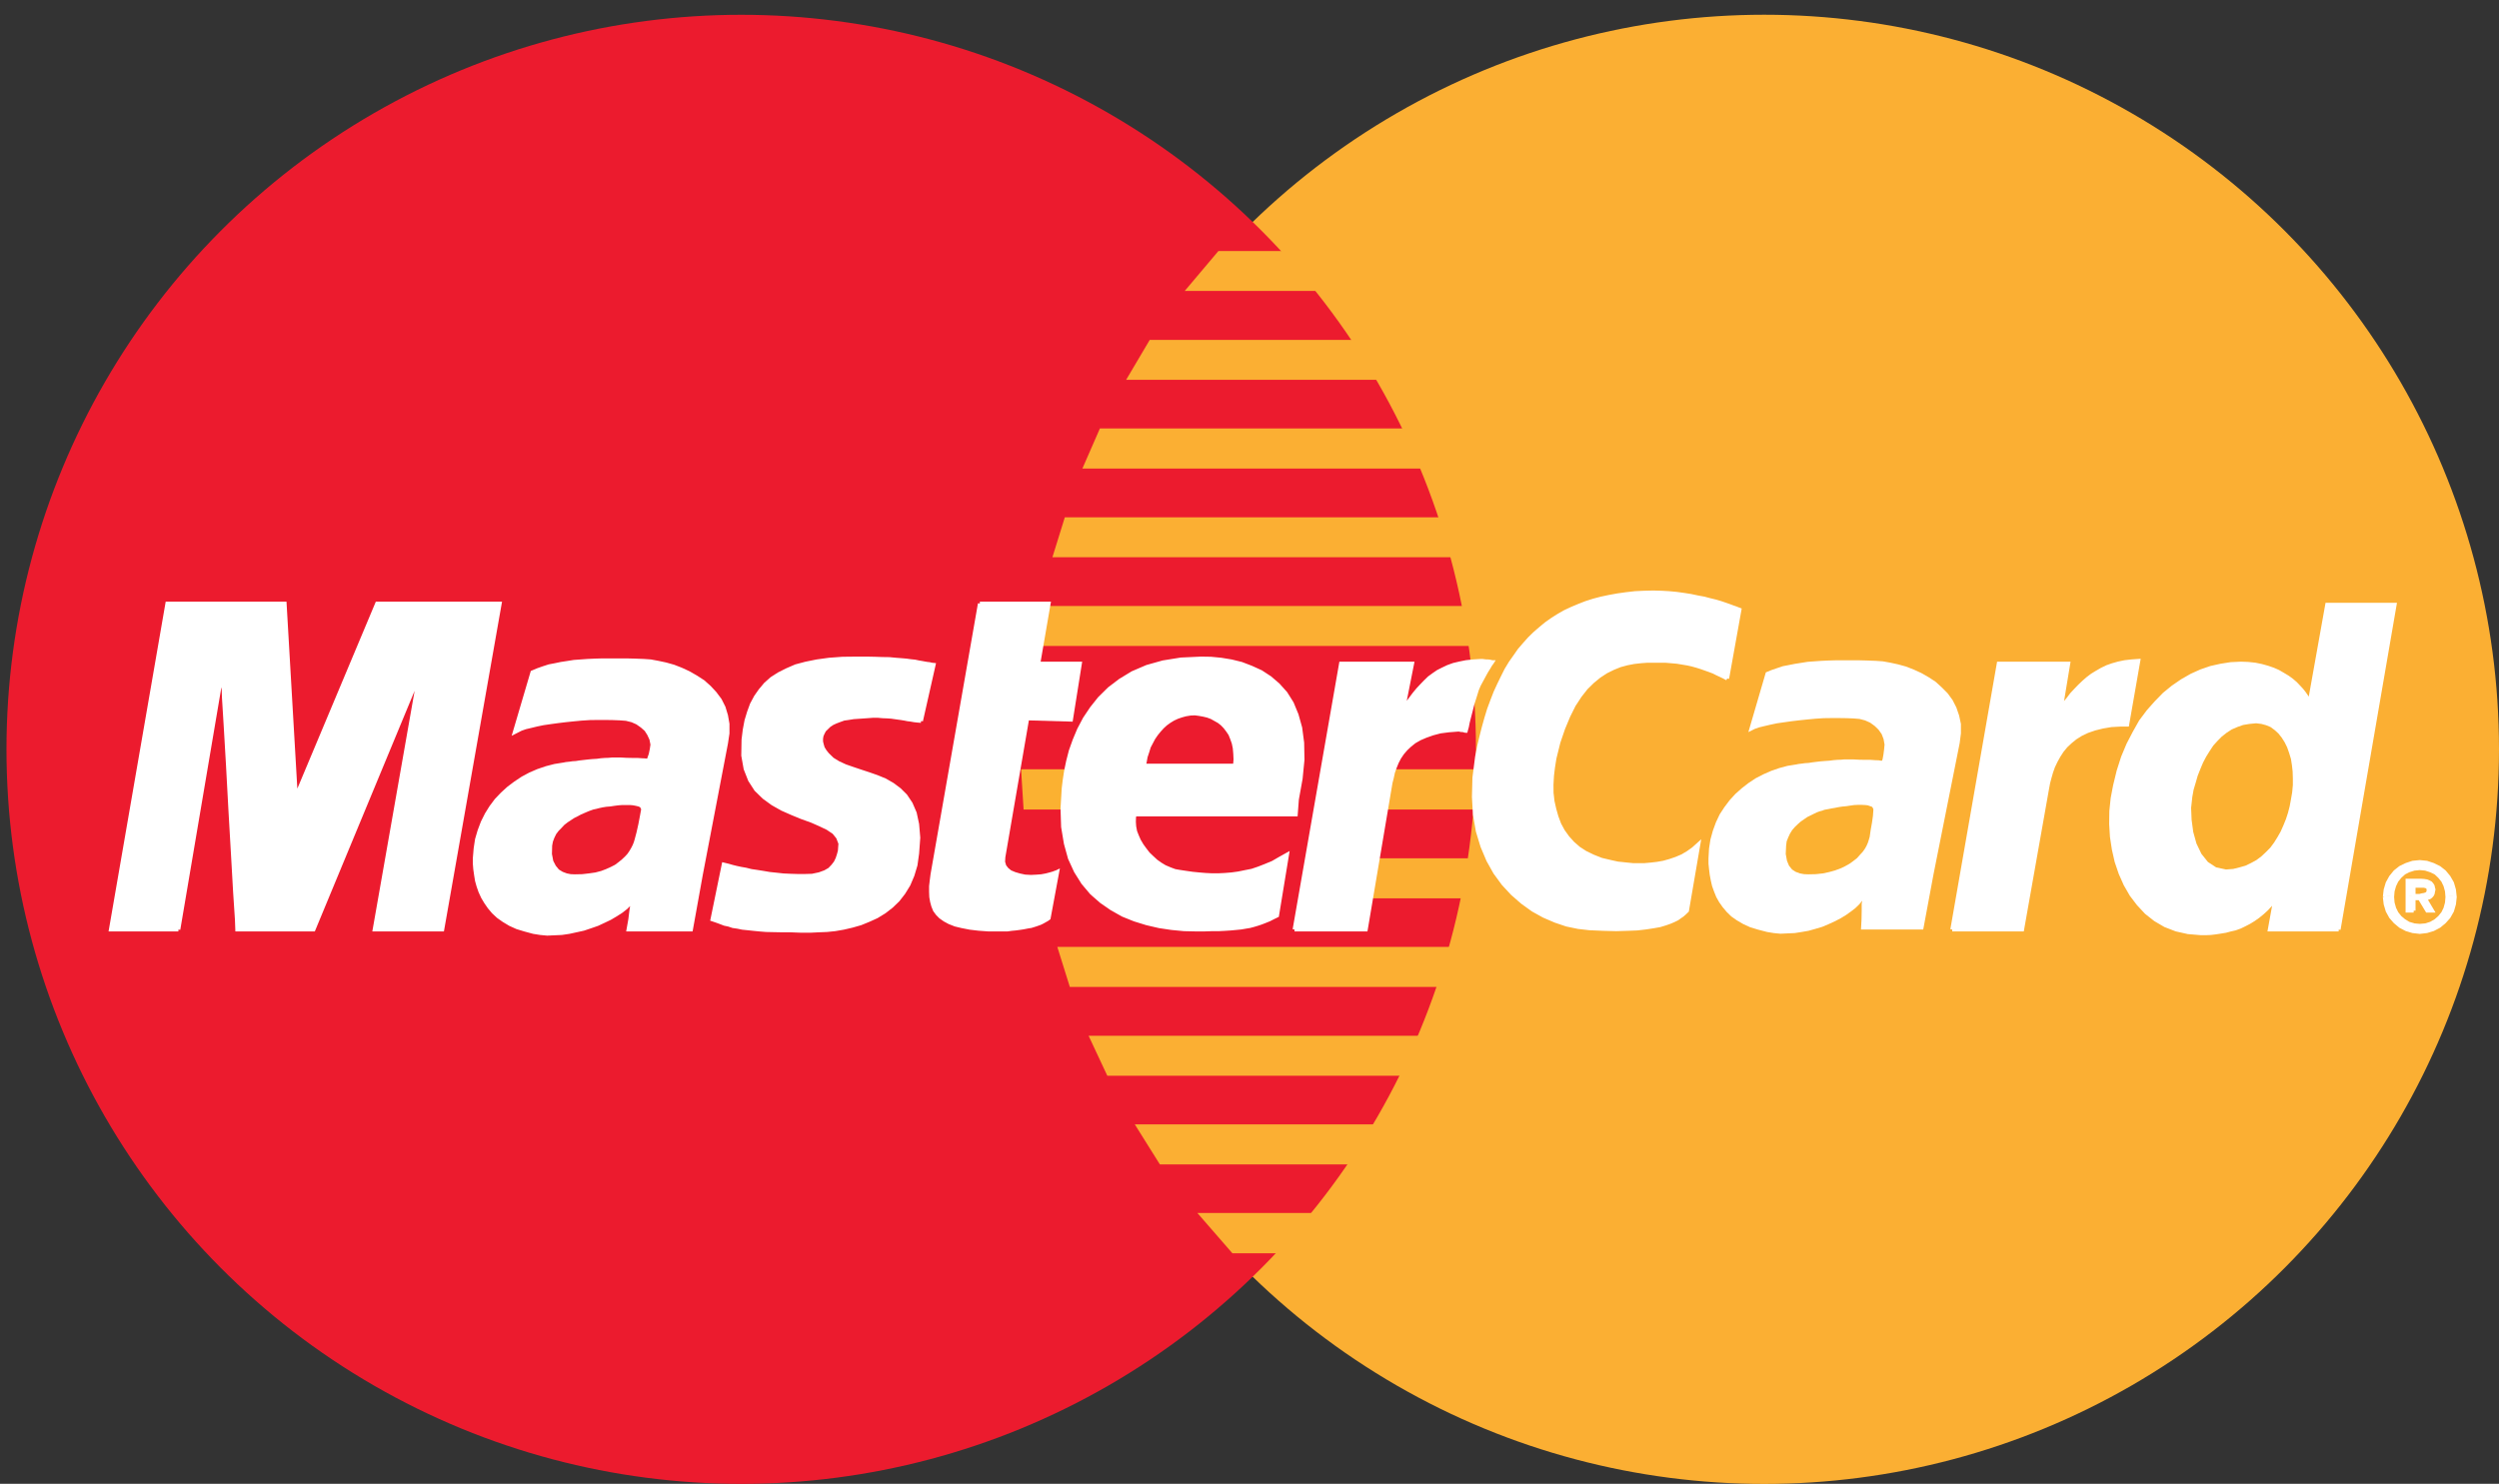 <?xml version="1.0" encoding="utf-8"?>
<!-- Generator: Adobe Illustrator 16.2.0, SVG Export Plug-In . SVG Version: 6.00 Build 0)  -->
<!DOCTYPE svg PUBLIC "-//W3C//DTD SVG 1.1//EN" "http://www.w3.org/Graphics/SVG/1.1/DTD/svg11.dtd">
<svg version="1.1" id="Layer_1" xmlns="http://www.w3.org/2000/svg" xmlns:xlink="http://www.w3.org/1999/xlink" x="0px" y="0px"
	 width="45.933px" height="27.281px" viewBox="0 0 45.933 27.281" enable-background="new 0 0 45.933 27.281" xml:space="preserve">
<rect x="0" y="0" width="45.933" height="27.281" fill="#333333" stroke="none"/>
<g>
	<circle fill="#FBAF33" cx="32.427" cy="13.777" r="13.506"/>
	<circle fill="#EC1B2E" cx="13.624" cy="13.777" r="13.505"/>
	<g>
		<polygon fill="#FBAF33" points="21.776,5.349 28.968,5.349 28.968,4.615 22.395,4.615 		"/>
		<polygon fill="#FBAF33" points="20.699,6.983 28.968,6.983 28.968,6.249 21.133,6.249 		"/>
		<polygon fill="#FBAF33" points="19.895,8.614 28.968,8.614 28.968,7.877 20.217,7.877 		"/>
		<polygon fill="#FBAF33" points="19.344,10.245 28.968,10.245 28.968,9.511 19.572,9.511 		"/>
		<polygon fill="#FBAF33" points="19.664,18.145 28.99,18.145 28.99,17.409 19.434,17.409 		"/>
		<polygon fill="#FBAF33" points="20.353,19.778 28.99,19.778 28.99,19.043 20.009,19.043 		"/>
		<polygon fill="#FBAF33" points="21.319,21.408 28.99,21.408 28.99,20.672 20.858,20.672 		"/>
		<polygon fill="#FBAF33" points="22.652,23.042 28.99,23.042 28.99,22.302 22.009,22.302 		"/>
		<polygon fill="#FBAF33" points="19.02,11.876 28.968,11.876 28.968,11.141 19.161,11.141 		"/>
		<polygon fill="#FBAF33" points="25.081,16.516 28.876,16.516 28.876,15.78 25.219,15.78 		"/>
		<polygon fill="#FBAF33" points="25.383,14.883 28.876,14.883 28.876,14.144 25.518,14.144 		"/>
		<polygon fill="#FBB131" points="18.768,14.144 19.753,14.144 19.753,14.883 18.814,14.883 		"/>
		<polygon fill="#FFFFFF" points="16.929,13.255 16.865,13.25 16.802,13.243 16.74,13.232 16.682,13.225 16.628,13.214 
			16.567,13.204 16.508,13.196 16.445,13.187 16.381,13.178 16.308,13.173 16.227,13.17 16.137,13.162 16.044,13.162 15.936,13.17 
			15.82,13.178 15.688,13.187 15.596,13.202 15.51,13.214 15.43,13.243 15.364,13.268 15.299,13.298 15.24,13.337 15.194,13.382 
			15.151,13.424 15.124,13.475 15.102,13.525 15.093,13.579 15.093,13.636 15.107,13.694 15.124,13.752 15.161,13.812 15.207,13.87 
			15.299,13.96 15.408,14.027 15.536,14.086 15.674,14.134 15.82,14.183 15.969,14.232 16.12,14.285 16.268,14.346 16.405,14.425 
			16.531,14.519 16.645,14.633 16.74,14.775 16.815,14.949 16.859,15.154 16.88,15.402 16.859,15.689 16.829,15.904 16.773,16.091 
			16.7,16.263 16.608,16.413 16.505,16.546 16.386,16.661 16.257,16.761 16.114,16.849 15.969,16.915 15.82,16.976 15.663,17.021 
			15.504,17.058 15.348,17.085 15.2,17.1 15.05,17.106 14.906,17.113 14.709,17.113 14.528,17.106 14.368,17.106 14.219,17.103 
			14.081,17.1 13.957,17.09 13.846,17.079 13.743,17.068 13.646,17.058 13.56,17.04 13.471,17.027 13.397,17.002 13.317,16.985 
			13.245,16.957 13.171,16.93 13.094,16.904 13.301,15.894 13.342,15.904 13.391,15.916 13.456,15.935 13.532,15.954 13.615,15.972 
			13.707,15.988 13.807,16.013 13.916,16.029 14.03,16.047 14.146,16.067 14.272,16.08 14.399,16.094 14.533,16.1 14.663,16.104 
			14.798,16.104 14.928,16.1 15.061,16.072 15.167,16.033 15.249,15.986 15.311,15.921 15.359,15.859 15.394,15.786 15.418,15.712 
			15.436,15.644 15.446,15.508 15.403,15.396 15.329,15.304 15.213,15.226 15.073,15.159 14.916,15.09 14.737,15.026 14.562,14.954 
			14.376,14.872 14.204,14.775 14.043,14.658 13.897,14.516 13.785,14.342 13.703,14.134 13.66,13.891 13.665,13.599 13.687,13.42 
			13.719,13.25 13.766,13.095 13.819,12.95 13.893,12.812 13.976,12.694 14.073,12.578 14.186,12.478 14.317,12.394 14.464,12.32 
			14.628,12.249 14.812,12.2 15.016,12.159 15.24,12.128 15.487,12.11 15.758,12.107 15.925,12.107 16.078,12.11 16.22,12.115 
			16.348,12.117 16.464,12.128 16.567,12.136 16.659,12.144 16.74,12.155 16.818,12.163 16.883,12.177 16.944,12.187 16.997,12.197 
			17.043,12.205 17.083,12.209 17.124,12.219 17.162,12.223 		"/>
		<g>
			<g>
				<polyline fill="none" stroke="#FFFFFF" stroke-width="0.07" points="16.929,13.255 16.929,13.255 16.865,13.25 16.802,13.243 
					16.74,13.232 16.682,13.225 16.628,13.214 16.567,13.204 16.508,13.196 16.445,13.187 16.381,13.178 16.308,13.173 
					16.227,13.17 16.137,13.162 16.044,13.162 15.936,13.17 15.82,13.178 15.688,13.187 15.688,13.187 15.596,13.202 15.51,13.214 
					15.43,13.243 15.364,13.268 15.299,13.298 15.24,13.337 15.194,13.382 15.151,13.424 15.124,13.475 15.102,13.525 
					15.093,13.579 15.093,13.636 15.107,13.694 15.124,13.752 15.161,13.812 15.207,13.87 15.207,13.87 15.299,13.96 15.408,14.027 
					15.536,14.086 15.674,14.134 15.82,14.183 15.969,14.232 16.12,14.285 16.268,14.346 16.405,14.425 16.531,14.519 
					16.645,14.633 16.74,14.775 16.815,14.949 16.859,15.154 16.88,15.402 16.859,15.689 16.859,15.689 16.829,15.904 
					16.773,16.091 16.7,16.263 16.608,16.413 16.505,16.546 16.386,16.661 16.257,16.761 16.114,16.849 15.969,16.915 15.82,16.976 
					15.663,17.021 15.504,17.058 15.348,17.085 15.2,17.1 15.05,17.106 14.906,17.113 14.906,17.113 14.709,17.113 14.528,17.106 
					14.368,17.106 14.219,17.103 14.081,17.1 13.957,17.09 13.846,17.079 13.743,17.068 13.646,17.058 13.56,17.04 13.471,17.027 
					13.397,17.002 13.317,16.985 13.245,16.957 13.171,16.93 13.094,16.904 13.301,15.894 13.301,15.894 13.342,15.904 
					13.391,15.916 13.456,15.935 13.532,15.954 13.615,15.972 13.707,15.988 13.807,16.013 13.916,16.029 14.03,16.047 
					14.146,16.067 14.272,16.08 14.399,16.094 14.533,16.1 14.663,16.104 14.798,16.104 14.928,16.1 14.928,16.1 15.061,16.072 
					15.167,16.033 15.249,15.986 15.311,15.921 15.359,15.859 15.394,15.786 15.418,15.712 15.436,15.644 15.436,15.644 
					15.446,15.508 15.403,15.396 15.329,15.304 15.213,15.226 15.073,15.159 14.916,15.09 14.737,15.026 14.562,14.954 
					14.376,14.872 14.204,14.775 14.043,14.658 13.897,14.516 13.785,14.342 13.703,14.134 13.66,13.891 13.665,13.599 
					13.665,13.599 13.687,13.42 13.719,13.25 13.766,13.095 13.819,12.95 13.893,12.812 13.976,12.694 14.073,12.578 14.186,12.478 
					14.317,12.394 14.464,12.32 14.628,12.249 14.812,12.2 15.016,12.159 15.24,12.128 15.487,12.11 15.758,12.107 15.758,12.107 
					15.925,12.107 16.078,12.11 16.22,12.115 16.348,12.117 16.464,12.128 16.567,12.136 16.659,12.144 16.74,12.155 16.818,12.163 
					16.883,12.177 16.944,12.187 16.997,12.197 17.043,12.205 17.083,12.209 17.124,12.219 17.162,12.223 16.929,13.255 				"/>
			</g>
		</g>
		<polygon fill="#FFFFFF" points="18.01,11.097 19.276,11.097 19.086,12.2 19.85,12.2 19.686,13.232 18.882,13.209 18.444,15.757 
			18.439,15.848 18.462,15.926 18.509,15.986 18.568,16.033 18.649,16.067 18.741,16.094 18.841,16.115 18.949,16.121 
			19.051,16.116 19.142,16.109 19.224,16.094 19.298,16.075 19.357,16.058 19.397,16.043 19.426,16.033 19.434,16.029 19.276,16.88 
			19.243,16.904 19.212,16.921 19.179,16.94 19.147,16.957 19.115,16.972 19.079,16.985 19.036,17 18.998,17.012 18.949,17.027 
			18.906,17.033 18.85,17.044 18.796,17.054 18.735,17.063 18.668,17.072 18.594,17.079 18.516,17.09 18.168,17.09 17.989,17.077 
			17.829,17.058 17.681,17.029 17.56,17 17.451,16.957 17.366,16.911 17.289,16.857 17.231,16.798 17.184,16.734 17.152,16.655 
			17.131,16.577 17.116,16.493 17.112,16.396 17.112,16.295 17.124,16.191 17.139,16.075 		"/>
		<g>
			<g>
				<polyline fill="none" stroke="#FFFFFF" stroke-width="0.07" points="18.01,11.097 19.276,11.097 19.086,12.2 19.85,12.2 
					19.686,13.232 18.882,13.209 18.444,15.757 18.444,15.757 18.439,15.848 18.462,15.926 18.509,15.986 18.568,16.033 
					18.649,16.067 18.741,16.094 18.841,16.115 18.949,16.121 18.949,16.121 19.051,16.116 19.142,16.109 19.224,16.094 
					19.298,16.075 19.357,16.058 19.397,16.043 19.426,16.033 19.434,16.029 19.276,16.88 19.276,16.88 19.243,16.904 
					19.212,16.921 19.179,16.94 19.147,16.957 19.115,16.972 19.079,16.985 19.036,17 18.998,17.012 18.949,17.027 18.906,17.033 
					18.85,17.044 18.796,17.054 18.735,17.063 18.668,17.072 18.594,17.079 18.516,17.09 18.168,17.09 18.168,17.09 17.989,17.077 
					17.829,17.058 17.681,17.029 17.56,17 17.451,16.957 17.366,16.911 17.289,16.857 17.231,16.798 17.184,16.734 17.152,16.655 
					17.131,16.577 17.116,16.493 17.112,16.396 17.112,16.295 17.124,16.191 17.139,16.075 18.01,11.097 				"/>
			</g>
		</g>
		<polygon fill="#FFFFFF" points="20.858,14.954 20.845,15.031 20.843,15.113 20.849,15.198 20.866,15.288 20.899,15.372 
			20.935,15.454 20.987,15.542 21.042,15.618 21.104,15.698 21.174,15.765 21.249,15.834 21.331,15.892 21.409,15.939 
			21.503,15.979 21.594,16.013 21.685,16.029 21.805,16.047 21.916,16.063 22.036,16.075 22.156,16.085 22.275,16.091 
			22.395,16.091 22.516,16.085 22.639,16.075 22.762,16.058 22.885,16.033 23.012,16.008 23.136,15.966 23.264,15.916 
			23.396,15.861 23.522,15.788 23.658,15.712 23.474,16.833 23.4,16.869 23.328,16.906 23.256,16.935 23.187,16.962 23.119,16.985 
			23.046,17.007 22.971,17.027 22.892,17.04 22.812,17.054 22.719,17.063 22.625,17.072 22.518,17.079 22.402,17.085 22.279,17.085 
			22.135,17.09 21.988,17.09 21.762,17.085 21.533,17.063 21.307,17.029 21.078,16.976 20.852,16.906 20.641,16.821 20.434,16.705 
			20.246,16.575 20.066,16.418 19.908,16.231 19.775,16.019 19.665,15.78 19.59,15.508 19.539,15.203 19.528,14.866 19.55,14.493 
			19.568,14.346 19.594,14.176 19.631,13.998 19.68,13.807 19.75,13.611 19.832,13.415 19.938,13.214 20.066,13.023 20.211,12.841 
			20.389,12.665 20.59,12.512 20.817,12.374 21.082,12.26 21.378,12.177 21.708,12.124 22.078,12.107 22.257,12.11 22.444,12.128 
			22.632,12.159 22.819,12.205 22.999,12.274 23.177,12.355 23.343,12.464 23.493,12.593 23.631,12.747 23.745,12.929 
			23.833,13.142 23.9,13.382 23.936,13.655 23.942,13.968 23.908,14.314 23.839,14.697 23.818,14.975 20.487,14.975 20.699,14.076 
			22.699,14.076 22.708,13.962 22.703,13.853 22.694,13.752 22.675,13.661 22.644,13.574 22.613,13.497 22.567,13.429 
			22.518,13.365 22.465,13.31 22.407,13.264 22.338,13.225 22.27,13.187 22.197,13.16 22.122,13.142 22.045,13.128 21.964,13.117 
			21.879,13.121 21.794,13.135 21.717,13.156 21.638,13.183 21.563,13.218 21.494,13.26 21.425,13.31 21.365,13.365 21.307,13.429 
			21.252,13.497 21.202,13.57 21.161,13.647 21.118,13.729 21.089,13.823 21.059,13.913 21.042,14.007 		"/>
		<g>
			<g>
				<polyline fill="none" stroke="#FFFFFF" stroke-width="0.07" points="20.858,14.954 20.858,14.954 20.845,15.031 
					20.843,15.113 20.849,15.198 20.866,15.288 20.899,15.372 20.935,15.454 20.987,15.542 21.042,15.618 21.104,15.698 
					21.174,15.765 21.249,15.834 21.331,15.892 21.409,15.939 21.503,15.979 21.594,16.013 21.685,16.029 21.685,16.029 
					21.805,16.047 21.916,16.063 22.036,16.075 22.156,16.085 22.275,16.091 22.395,16.091 22.516,16.085 22.639,16.075 
					22.762,16.058 22.885,16.033 23.012,16.008 23.136,15.966 23.264,15.916 23.396,15.861 23.522,15.788 23.658,15.712 
					23.474,16.833 23.474,16.833 23.4,16.869 23.328,16.906 23.256,16.935 23.187,16.962 23.119,16.985 23.046,17.007 
					22.971,17.027 22.892,17.04 22.812,17.054 22.719,17.063 22.625,17.072 22.518,17.079 22.402,17.085 22.279,17.085 
					22.135,17.09 21.988,17.09 21.988,17.09 21.762,17.085 21.533,17.063 21.307,17.029 21.078,16.976 20.852,16.906 20.641,16.821 
					20.434,16.705 20.246,16.575 20.066,16.418 19.908,16.231 19.775,16.019 19.665,15.78 19.59,15.508 19.539,15.203 
					19.528,14.866 19.55,14.493 19.55,14.493 19.568,14.346 19.594,14.176 19.631,13.998 19.68,13.807 19.75,13.611 19.832,13.415 
					19.938,13.214 20.066,13.023 20.211,12.841 20.389,12.665 20.59,12.512 20.817,12.374 21.082,12.26 21.378,12.177 
					21.708,12.124 22.078,12.107 22.078,12.107 22.257,12.11 22.444,12.128 22.632,12.159 22.819,12.205 22.999,12.274 
					23.177,12.355 23.343,12.464 23.493,12.593 23.631,12.747 23.745,12.929 23.833,13.142 23.9,13.382 23.936,13.655 
					23.942,13.968 23.908,14.314 23.839,14.697 23.818,14.975 20.487,14.975 20.699,14.076 22.699,14.076 22.699,14.076 
					22.708,13.962 22.703,13.853 22.694,13.752 22.675,13.661 22.644,13.574 22.613,13.497 22.567,13.429 22.518,13.365 
					22.465,13.31 22.407,13.264 22.338,13.225 22.27,13.187 22.197,13.16 22.122,13.142 22.045,13.128 21.964,13.117 21.964,13.117 
					21.879,13.121 21.794,13.135 21.717,13.156 21.638,13.183 21.563,13.218 21.494,13.26 21.425,13.31 21.365,13.365 
					21.307,13.429 21.252,13.497 21.202,13.57 21.161,13.647 21.118,13.729 21.089,13.823 21.059,13.913 21.042,14.007 
					20.858,14.954 				"/>
			</g>
		</g>
		<polygon fill="#FFFFFF" points="31.747,12.475 31.685,12.442 31.629,12.415 31.562,12.384 31.494,12.35 31.426,12.324 
			31.347,12.296 31.271,12.269 31.188,12.243 31.102,12.219 31.016,12.2 30.92,12.184 30.823,12.168 30.719,12.159 30.613,12.15 
			30.506,12.15 30.39,12.15 30.277,12.15 30.157,12.159 30.032,12.173 29.908,12.197 29.778,12.232 29.65,12.284 29.52,12.348 
			29.394,12.431 29.272,12.531 29.152,12.649 29.039,12.793 28.928,12.963 28.829,13.162 28.733,13.392 28.646,13.647 
			28.573,13.942 28.547,14.105 28.528,14.263 28.519,14.425 28.52,14.577 28.538,14.734 28.571,14.88 28.61,15.017 28.661,15.154 
			28.727,15.277 28.812,15.396 28.906,15.501 29.017,15.598 29.139,15.677 29.281,15.746 29.435,15.807 29.609,15.848 
			29.668,15.861 29.737,15.876 29.818,15.884 29.91,15.894 30.012,15.904 30.117,15.904 30.23,15.904 30.344,15.894 30.464,15.88 
			30.581,15.859 30.695,15.827 30.809,15.788 30.924,15.739 31.028,15.677 31.126,15.607 31.218,15.524 31.009,16.743 
			30.984,16.767 30.958,16.792 30.92,16.825 30.88,16.852 30.829,16.889 30.764,16.921 30.691,16.952 30.609,16.981 30.506,17.012 
			30.385,17.033 30.248,17.054 30.091,17.072 29.91,17.079 29.707,17.085 29.473,17.079 29.216,17.068 29.008,17.044 28.796,17 
			28.589,16.93 28.377,16.839 28.177,16.728 27.985,16.59 27.802,16.431 27.633,16.249 27.482,16.043 27.355,15.816 27.247,15.561 
			27.162,15.282 27.108,14.975 27.09,14.652 27.099,14.298 27.148,13.916 27.184,13.729 27.227,13.547 27.273,13.367 27.319,13.202 
			27.368,13.042 27.428,12.881 27.487,12.729 27.552,12.588 27.62,12.448 27.686,12.316 27.764,12.187 27.848,12.068 27.929,11.952 
			28.021,11.845 28.113,11.742 28.207,11.65 28.313,11.558 28.418,11.471 28.528,11.393 28.641,11.321 28.765,11.25 28.887,11.193 
			29.017,11.138 29.15,11.086 29.291,11.041 29.432,11.004 29.578,10.973 29.732,10.945 29.888,10.923 30.052,10.904 30.218,10.896 
			30.39,10.892 30.536,10.896 30.677,10.904 30.815,10.917 30.952,10.936 31.08,10.956 31.202,10.982 31.322,11.004 31.431,11.033 
			31.535,11.058 31.629,11.086 31.714,11.115 31.788,11.141 31.849,11.164 31.905,11.183 31.947,11.2 31.974,11.21 		"/>
		<g>
			<g>
				<polyline fill="none" stroke="#FFFFFF" stroke-width="0.07" points="31.747,12.475 31.747,12.475 31.685,12.442 
					31.629,12.415 31.562,12.384 31.494,12.35 31.426,12.324 31.347,12.296 31.271,12.269 31.188,12.243 31.102,12.219 31.016,12.2 
					30.92,12.184 30.823,12.168 30.719,12.159 30.613,12.15 30.506,12.15 30.39,12.15 30.39,12.15 30.277,12.15 30.157,12.159 
					30.032,12.173 29.908,12.197 29.778,12.232 29.65,12.284 29.52,12.348 29.394,12.431 29.272,12.531 29.152,12.649 
					29.039,12.793 28.928,12.963 28.829,13.162 28.733,13.392 28.646,13.647 28.573,13.942 28.573,13.942 28.547,14.105 
					28.528,14.263 28.519,14.425 28.52,14.577 28.538,14.734 28.571,14.88 28.61,15.017 28.661,15.154 28.727,15.277 28.812,15.396 
					28.906,15.501 29.017,15.598 29.139,15.677 29.281,15.746 29.435,15.807 29.609,15.848 29.609,15.848 29.668,15.861 
					29.737,15.876 29.818,15.884 29.91,15.894 30.012,15.904 30.117,15.904 30.23,15.904 30.344,15.894 30.464,15.88 30.581,15.859 
					30.695,15.827 30.809,15.788 30.924,15.739 31.028,15.677 31.126,15.607 31.218,15.524 31.009,16.743 31.009,16.743 
					30.984,16.767 30.958,16.792 30.92,16.825 30.88,16.852 30.829,16.889 30.764,16.921 30.691,16.952 30.609,16.981 
					30.506,17.012 30.385,17.033 30.248,17.054 30.091,17.072 29.91,17.079 29.707,17.085 29.473,17.079 29.216,17.068 
					29.216,17.068 29.008,17.044 28.796,17 28.589,16.93 28.377,16.839 28.177,16.728 27.985,16.59 27.802,16.431 27.633,16.249 
					27.482,16.043 27.355,15.816 27.247,15.561 27.162,15.282 27.108,14.975 27.09,14.652 27.099,14.298 27.148,13.916 
					27.148,13.916 27.184,13.729 27.227,13.547 27.273,13.367 27.319,13.202 27.368,13.042 27.428,12.881 27.487,12.729 
					27.552,12.588 27.62,12.448 27.686,12.316 27.764,12.187 27.848,12.068 27.929,11.952 28.021,11.845 28.113,11.742 
					28.207,11.65 28.313,11.558 28.418,11.471 28.528,11.393 28.641,11.321 28.765,11.25 28.887,11.193 29.017,11.138 29.15,11.086 
					29.291,11.041 29.432,11.004 29.578,10.973 29.732,10.945 29.888,10.923 30.052,10.904 30.218,10.896 30.39,10.892 
					30.39,10.892 30.536,10.896 30.677,10.904 30.815,10.917 30.952,10.936 31.08,10.956 31.202,10.982 31.322,11.004 
					31.431,11.033 31.535,11.058 31.629,11.086 31.714,11.115 31.788,11.141 31.849,11.164 31.905,11.183 31.947,11.2 31.974,11.21 
					31.747,12.475 				"/>
			</g>
		</g>
		<polygon fill="#FFFFFF" points="42.986,17.09 41.719,17.09 41.811,16.582 41.811,16.536 41.738,16.628 41.661,16.712 
			41.583,16.783 41.502,16.849 41.421,16.906 41.337,16.957 41.254,17 41.171,17.04 41.082,17.072 40.993,17.092 40.908,17.115 
			40.817,17.13 40.725,17.144 40.636,17.155 40.547,17.159 40.456,17.159 40.218,17.139 40,17.09 39.798,17.012 39.617,16.906 
			39.452,16.776 39.305,16.618 39.177,16.45 39.067,16.259 38.976,16.054 38.903,15.839 38.852,15.614 38.817,15.383 38.803,15.15 
			38.806,14.912 38.83,14.679 38.874,14.447 38.94,14.176 39.021,13.923 39.119,13.689 39.233,13.47 39.349,13.264 39.487,13.08 
			39.631,12.918 39.78,12.765 39.939,12.635 40.108,12.519 40.283,12.419 40.456,12.341 40.636,12.279 40.82,12.238 41.003,12.209 
			41.192,12.2 41.322,12.205 41.451,12.219 41.569,12.243 41.68,12.274 41.784,12.31 41.875,12.35 41.966,12.403 42.049,12.453 
			42.122,12.506 42.192,12.566 42.249,12.626 42.305,12.686 42.349,12.742 42.391,12.802 42.427,12.859 42.453,12.913 
			42.453,12.913 42.774,11.118 44.016,11.118 		"/>
		<g>
			<g>
				<polyline fill="none" stroke="#FFFFFF" stroke-width="0.07" points="42.986,17.09 41.719,17.09 41.811,16.582 41.811,16.536 
					41.811,16.536 41.738,16.628 41.661,16.712 41.583,16.783 41.502,16.849 41.421,16.906 41.337,16.957 41.254,17 41.171,17.04 
					41.082,17.072 40.993,17.092 40.908,17.115 40.817,17.13 40.725,17.144 40.636,17.155 40.547,17.159 40.456,17.159 
					40.456,17.159 40.218,17.139 40,17.09 39.798,17.012 39.617,16.906 39.452,16.776 39.305,16.618 39.177,16.45 39.067,16.259 
					38.976,16.054 38.903,15.839 38.852,15.614 38.817,15.383 38.803,15.15 38.806,14.912 38.83,14.679 38.874,14.447 
					38.874,14.447 38.94,14.176 39.021,13.923 39.119,13.689 39.233,13.47 39.349,13.264 39.487,13.08 39.631,12.918 39.78,12.765 
					39.939,12.635 40.108,12.519 40.283,12.419 40.456,12.341 40.636,12.279 40.82,12.238 41.003,12.209 41.192,12.2 41.192,12.2 
					41.322,12.205 41.451,12.219 41.569,12.243 41.68,12.274 41.784,12.31 41.875,12.35 41.966,12.403 42.049,12.453 42.122,12.506 
					42.192,12.566 42.249,12.626 42.305,12.686 42.349,12.742 42.391,12.802 42.427,12.859 42.453,12.913 42.453,12.913 
					42.774,11.118 44.016,11.118 42.986,17.09 				"/>
			</g>
		</g>
		<polygon fill="#FBB131" points="40.915,15.986 41.047,15.976 41.164,15.947 41.273,15.916 41.377,15.866 41.474,15.813 
			41.566,15.744 41.651,15.664 41.73,15.584 41.799,15.491 41.862,15.39 41.92,15.288 41.97,15.175 42.016,15.062 42.054,14.946 
			42.086,14.822 42.109,14.697 42.131,14.571 42.144,14.435 42.144,14.314 42.14,14.185 42.127,14.069 42.109,13.954 42.076,13.845 
			42.039,13.74 41.993,13.647 41.938,13.56 41.879,13.486 41.811,13.424 41.734,13.367 41.651,13.333 41.566,13.31 41.469,13.298 
			41.344,13.31 41.231,13.329 41.128,13.365 41.021,13.411 40.93,13.47 40.838,13.542 40.761,13.62 40.682,13.707 40.616,13.807 
			40.55,13.913 40.493,14.022 40.443,14.141 40.395,14.263 40.359,14.388 40.32,14.519 40.296,14.652 40.274,14.853 40.283,15.072 
			40.313,15.296 40.372,15.508 40.463,15.698 40.583,15.848 40.734,15.947 		"/>
		<polygon fill="#FFFFFF" points="12.884,16.075 12.701,17.09 11.551,17.09 11.584,16.904 11.605,16.734 11.625,16.606 
			11.642,16.536 11.579,16.611 11.506,16.685 11.419,16.753 11.321,16.816 11.213,16.88 11.098,16.935 10.98,16.99 10.856,17.033 
			10.725,17.077 10.593,17.106 10.46,17.135 10.323,17.155 10.19,17.161 10.059,17.167 9.931,17.155 9.806,17.135 9.647,17.092 
			9.503,17.048 9.375,16.99 9.26,16.921 9.158,16.849 9.07,16.767 8.995,16.678 8.932,16.587 8.876,16.493 8.829,16.391 
			8.794,16.291 8.766,16.191 8.749,16.085 8.734,15.979 8.726,15.88 8.726,15.78 8.741,15.6 8.766,15.434 8.813,15.274 
			8.872,15.118 8.945,14.972 9.028,14.839 9.123,14.712 9.232,14.598 9.347,14.493 9.473,14.398 9.607,14.309 9.745,14.235 
			9.889,14.173 10.041,14.121 10.196,14.081 10.356,14.055 10.364,14.055 10.386,14.049 10.419,14.044 10.47,14.039 10.523,14.031 
			10.587,14.027 10.656,14.016 10.735,14.007 10.813,13.998 10.888,13.991 10.971,13.986 11.045,13.976 11.119,13.97 11.186,13.968 
			11.251,13.962 11.3,13.962 11.406,13.962 11.515,13.968 11.615,13.97 11.714,13.97 11.799,13.976 11.862,13.979 11.907,13.986 
			11.921,13.986 11.929,13.954 11.959,13.87 11.978,13.777 11.991,13.689 11.971,13.588 11.929,13.497 11.877,13.415 11.802,13.349 
			11.714,13.287 11.619,13.245 11.51,13.218 11.391,13.209 11.262,13.204 11.129,13.202 10.985,13.202 10.842,13.204 10.688,13.214 
			10.541,13.228 10.396,13.243 10.256,13.26 10.117,13.279 9.986,13.298 9.865,13.323 9.759,13.349 9.657,13.373 9.575,13.402 
			9.51,13.435 9.461,13.46 9.785,12.362 9.884,12.32 9.986,12.284 10.094,12.249 10.204,12.228 10.314,12.205 10.432,12.187 
			10.551,12.168 10.677,12.159 10.801,12.15 10.936,12.144 11.073,12.14 11.213,12.14 11.36,12.14 11.51,12.14 11.671,12.144 
			11.83,12.15 11.959,12.159 12.094,12.184 12.235,12.214 12.381,12.255 12.522,12.31 12.66,12.374 12.797,12.453 12.925,12.536 
			13.041,12.64 13.14,12.747 13.232,12.87 13.301,13.007 13.346,13.156 13.373,13.31 13.373,13.483 13.346,13.663 		"/>
		<g>
			<g>
				<polyline fill="none" stroke="#FFFFFF" stroke-width="0.07" points="12.884,16.075 12.701,17.09 11.551,17.09 11.551,17.09 
					11.584,16.904 11.605,16.734 11.625,16.606 11.642,16.536 11.642,16.536 11.579,16.611 11.506,16.685 11.419,16.753 
					11.321,16.816 11.213,16.88 11.098,16.935 10.98,16.99 10.856,17.033 10.725,17.077 10.593,17.106 10.46,17.135 10.323,17.155 
					10.19,17.161 10.059,17.167 9.931,17.155 9.806,17.135 9.806,17.135 9.647,17.092 9.503,17.048 9.375,16.99 9.26,16.921 
					9.158,16.849 9.07,16.767 8.995,16.678 8.932,16.587 8.876,16.493 8.829,16.391 8.794,16.291 8.766,16.191 8.749,16.085 
					8.734,15.979 8.726,15.88 8.726,15.78 8.726,15.78 8.741,15.6 8.766,15.434 8.813,15.274 8.872,15.118 8.945,14.972 
					9.028,14.839 9.123,14.712 9.232,14.598 9.347,14.493 9.473,14.398 9.607,14.309 9.745,14.235 9.889,14.173 10.041,14.121 
					10.196,14.081 10.356,14.055 10.356,14.055 10.364,14.055 10.386,14.049 10.419,14.044 10.47,14.039 10.523,14.031 
					10.587,14.027 10.656,14.016 10.735,14.007 10.813,13.998 10.888,13.991 10.971,13.986 11.045,13.976 11.119,13.97 
					11.186,13.968 11.251,13.962 11.3,13.962 11.3,13.962 11.406,13.962 11.515,13.968 11.615,13.97 11.714,13.97 11.799,13.976 
					11.862,13.979 11.907,13.986 11.921,13.986 11.921,13.986 11.929,13.954 11.959,13.87 11.978,13.777 11.991,13.689 
					11.991,13.689 11.971,13.588 11.929,13.497 11.877,13.415 11.802,13.349 11.714,13.287 11.619,13.245 11.51,13.218 
					11.391,13.209 11.391,13.209 11.262,13.204 11.129,13.202 10.985,13.202 10.842,13.204 10.688,13.214 10.541,13.228 
					10.396,13.243 10.256,13.26 10.117,13.279 9.986,13.298 9.865,13.323 9.759,13.349 9.657,13.373 9.575,13.402 9.51,13.435 
					9.461,13.46 9.785,12.362 9.785,12.362 9.884,12.32 9.986,12.284 10.094,12.249 10.204,12.228 10.314,12.205 10.432,12.187 
					10.551,12.168 10.677,12.159 10.801,12.15 10.936,12.144 11.073,12.14 11.213,12.14 11.36,12.14 11.51,12.14 11.671,12.144 
					11.83,12.15 11.83,12.15 11.959,12.159 12.094,12.184 12.235,12.214 12.381,12.255 12.522,12.31 12.66,12.374 12.797,12.453 
					12.925,12.536 13.041,12.64 13.14,12.747 13.232,12.87 13.301,13.007 13.346,13.156 13.373,13.31 13.373,13.483 13.346,13.663 
					12.884,16.075 				"/>
			</g>
		</g>
		<polygon fill="#EC1C2E" points="11.784,14.883 11.779,14.863 11.762,14.839 11.734,14.827 11.688,14.816 11.636,14.806 
			11.579,14.801 11.51,14.801 11.441,14.801 11.369,14.806 11.291,14.816 11.219,14.827 11.145,14.833 11.077,14.844 11.012,14.858 
			10.959,14.872 10.907,14.883 10.876,14.894 10.842,14.906 10.79,14.927 10.739,14.949 10.679,14.975 10.62,15.007 10.556,15.039 
			10.499,15.076 10.432,15.12 10.372,15.167 10.319,15.224 10.267,15.277 10.223,15.335 10.19,15.402 10.163,15.473 10.149,15.547 
			10.145,15.701 10.169,15.827 10.215,15.916 10.272,15.986 10.342,16.029 10.419,16.058 10.491,16.072 10.565,16.075 
			10.702,16.072 10.824,16.058 10.943,16.041 11.05,16.013 11.139,15.979 11.228,15.939 11.304,15.9 11.373,15.848 11.432,15.8 
			11.489,15.746 11.533,15.698 11.57,15.644 11.602,15.589 11.63,15.534 11.65,15.484 11.665,15.434 11.7,15.302 11.734,15.15 
			11.762,15.003 		"/>
		<polygon fill="#FFFFFF" points="3.279,17.09 2.037,17.09 3.075,11.097 5.233,11.097 5.439,14.652 6.931,11.097 9.186,11.097 
			8.13,17.09 6.885,17.09 7.672,12.612 7.62,12.612 5.763,17.09 4.36,17.09 4.353,16.904 4.32,16.404 4.28,15.698 4.233,14.883 
			4.189,14.069 4.147,13.351 4.115,12.83 4.107,12.612 4.091,12.612 4.066,12.612 4.038,12.612 4.038,12.612 		"/>
		<g>
			<g>
				<polyline fill="none" stroke="#FFFFFF" stroke-width="0.07" points="3.279,17.09 2.037,17.09 3.075,11.097 5.233,11.097 
					5.439,14.652 6.931,11.097 9.186,11.097 8.13,17.09 6.885,17.09 7.672,12.612 7.62,12.612 5.763,17.09 4.36,17.09 4.36,17.09 
					4.353,16.904 4.32,16.404 4.28,15.698 4.233,14.883 4.189,14.069 4.147,13.351 4.115,12.83 4.107,12.612 4.107,12.612 
					4.091,12.612 4.066,12.612 4.038,12.612 4.038,12.612 3.279,17.09 				"/>
			</g>
		</g>
		<polygon fill="#FFFFFF" points="35.539,16.075 35.35,17.09 34.206,17.09 34.216,16.904 34.219,16.74 34.219,16.614 34.23,16.56 
			34.173,16.628 34.102,16.697 34.018,16.761 33.928,16.825 33.831,16.884 33.722,16.94 33.609,16.992 33.495,17.04 33.371,17.077 
			33.243,17.113 33.117,17.135 32.988,17.155 32.854,17.161 32.726,17.167 32.602,17.155 32.48,17.135 32.315,17.092 32.17,17.048 
			32.043,16.99 31.924,16.921 31.822,16.849 31.738,16.767 31.663,16.678 31.599,16.587 31.546,16.493 31.505,16.391 31.469,16.291 
			31.446,16.191 31.426,16.085 31.413,15.979 31.403,15.88 31.403,15.78 31.413,15.6 31.439,15.434 31.483,15.274 31.54,15.118 
			31.609,14.972 31.696,14.839 31.792,14.712 31.896,14.598 32.014,14.493 32.136,14.398 32.27,14.309 32.414,14.235 32.555,14.173 
			32.705,14.121 32.854,14.081 33.01,14.055 33.018,14.055 33.043,14.049 33.076,14.044 33.12,14.039 33.178,14.031 33.243,14.027 
			33.312,14.016 33.385,14.007 33.462,13.998 33.547,13.991 33.622,13.986 33.701,13.976 33.771,13.97 33.836,13.968 33.901,13.962 
			33.951,13.962 34.059,13.962 34.173,13.968 34.275,13.97 34.375,13.97 34.462,13.976 34.535,13.979 34.575,13.986 34.593,13.986 
			34.604,13.954 34.619,13.87 34.631,13.777 34.639,13.689 34.621,13.588 34.586,13.497 34.528,13.415 34.46,13.349 34.375,13.287 
			34.281,13.245 34.179,13.218 34.069,13.209 33.942,13.204 33.805,13.202 33.663,13.202 33.518,13.204 33.368,13.214 33.22,13.228 
			33.076,13.243 32.932,13.26 32.797,13.279 32.664,13.298 32.545,13.323 32.434,13.349 32.335,13.373 32.252,13.402 32.188,13.435 
			32.136,13.46 32.457,12.362 32.559,12.32 32.664,12.284 32.767,12.249 32.876,12.228 32.992,12.205 33.106,12.187 33.226,12.168 
			33.348,12.159 33.477,12.15 33.609,12.144 33.742,12.14 33.881,12.14 34.023,12.14 34.173,12.14 34.324,12.144 34.48,12.15 
			34.608,12.159 34.747,12.184 34.885,12.214 35.034,12.255 35.175,12.31 35.315,12.374 35.453,12.453 35.579,12.536 35.693,12.64 
			35.799,12.747 35.889,12.87 35.959,13.007 36.01,13.156 36.043,13.31 36.043,13.483 36.02,13.663 		"/>
		<polygon fill="#FBB131" points="34.434,14.883 34.426,14.858 34.408,14.833 34.375,14.822 34.329,14.806 34.281,14.801 
			34.219,14.798 34.151,14.798 34.083,14.801 34.01,14.811 33.938,14.822 33.864,14.829 33.796,14.839 33.727,14.853 33.667,14.863 
			33.609,14.875 33.563,14.883 33.53,14.89 33.495,14.904 33.448,14.916 33.399,14.934 33.34,14.962 33.284,14.99 33.22,15.021 
			33.161,15.062 33.101,15.103 33.043,15.154 32.992,15.203 32.941,15.262 32.901,15.327 32.869,15.396 32.84,15.469 32.83,15.547 
			32.823,15.701 32.846,15.827 32.883,15.916 32.939,15.986 33.005,16.029 33.084,16.058 33.161,16.072 33.238,16.075 
			33.376,16.072 33.505,16.058 33.622,16.033 33.727,16.004 33.829,15.966 33.914,15.926 33.996,15.88 34.069,15.827 34.134,15.776 
			34.189,15.714 34.237,15.662 34.281,15.6 34.31,15.547 34.334,15.491 34.352,15.434 34.366,15.385 34.384,15.26 34.408,15.126 
			34.426,14.999 		"/>
		<g>
			<g>
				<polygon fill="#FFFFFF" points="43.837,16.463 43.848,16.361 43.885,16.236 43.946,16.126 44.025,16.029 44.12,15.954 
					44.231,15.9 44.348,15.861 44.477,15.848 44.604,15.861 44.721,15.9 44.832,15.954 44.928,16.029 45.008,16.126 45.071,16.236 
					45.107,16.361 45.115,16.463 44.979,16.463 44.975,16.383 44.947,16.281 44.904,16.191 44.842,16.115 44.77,16.047 
					44.681,16.004 44.582,15.972 44.477,15.962 44.373,15.972 44.271,16.004 44.187,16.047 44.112,16.115 44.051,16.191 
					44.008,16.281 43.979,16.383 43.97,16.463 				"/>
				<polygon fill="#FFFFFF" points="44.251,16.463 44.251,16.191 44.501,16.191 44.553,16.195 44.604,16.203 44.641,16.218 
					44.675,16.236 44.698,16.263 44.715,16.291 44.721,16.321 44.73,16.354 44.721,16.396 44.715,16.429 44.702,16.454 
					44.692,16.463 44.501,16.463 44.518,16.459 44.55,16.454 44.577,16.447 44.6,16.438 44.619,16.424 44.628,16.41 44.637,16.385 
					44.637,16.354 44.634,16.331 44.622,16.313 44.61,16.306 44.596,16.295 44.573,16.291 44.55,16.286 44.527,16.286 
					44.501,16.286 44.364,16.286 44.364,16.463 				"/>
				<polygon fill="#FFFFFF" points="43.837,16.463 43.833,16.493 43.848,16.621 43.885,16.746 43.946,16.857 44.025,16.947 
					44.12,17.027 44.231,17.085 44.348,17.12 44.477,17.135 44.604,17.12 44.721,17.085 44.832,17.027 44.928,16.947 45.008,16.857 
					45.071,16.746 45.107,16.621 45.121,16.493 45.115,16.463 44.979,16.463 44.984,16.493 44.975,16.6 44.947,16.703 44.904,16.79 
					44.842,16.867 44.77,16.93 44.681,16.981 44.582,17.012 44.477,17.021 44.373,17.012 44.271,16.981 44.187,16.93 44.112,16.867 
					44.051,16.79 44.008,16.703 43.979,16.6 43.97,16.493 43.97,16.463 				"/>
				<polygon fill="#FFFFFF" points="44.251,16.463 44.251,16.743 44.364,16.743 44.364,16.516 44.477,16.516 44.614,16.743 
					44.705,16.743 44.57,16.516 44.6,16.516 44.634,16.505 44.659,16.496 44.681,16.478 44.692,16.463 44.501,16.463 44.477,16.47 
					44.364,16.47 44.364,16.463 				"/>
			</g>
		</g>
		<g>
			<g>
				<polyline fill="none" stroke="#FFFFFF" stroke-width="0.07" points="43.833,16.493 43.833,16.493 43.848,16.361 
					43.885,16.236 43.946,16.126 44.025,16.029 44.12,15.954 44.231,15.9 44.348,15.861 44.477,15.848 44.477,15.848 44.604,15.861 
					44.721,15.9 44.832,15.954 44.928,16.029 45.008,16.126 45.071,16.236 45.107,16.361 45.121,16.493 45.121,16.493 
					45.107,16.621 45.071,16.746 45.008,16.857 44.928,16.947 44.832,17.027 44.721,17.085 44.604,17.12 44.477,17.135 
					44.477,17.135 44.348,17.12 44.231,17.085 44.12,17.027 44.025,16.947 43.946,16.857 43.885,16.746 43.848,16.621 
					43.833,16.493 				"/>
			</g>
		</g>
		<g>
			<g>
				<polyline fill="none" stroke="#FFFFFF" stroke-width="0.07" points="44.364,16.743 44.251,16.743 44.251,16.191 
					44.501,16.191 44.501,16.191 44.553,16.195 44.604,16.203 44.641,16.218 44.675,16.236 44.698,16.263 44.715,16.291 
					44.721,16.321 44.73,16.354 44.73,16.354 44.721,16.396 44.715,16.429 44.702,16.454 44.681,16.478 44.659,16.496 
					44.634,16.505 44.6,16.516 44.57,16.516 44.705,16.743 44.614,16.743 44.477,16.516 44.364,16.516 44.364,16.743 				"/>
			</g>
		</g>
		<g>
			<g>
				<polyline fill="none" stroke="#FFFFFF" stroke-width="0.07" points="44.477,16.47 44.477,16.47 44.518,16.459 44.55,16.454 
					44.577,16.447 44.6,16.438 44.619,16.424 44.628,16.41 44.637,16.385 44.637,16.354 44.637,16.354 44.634,16.331 44.622,16.313 
					44.61,16.306 44.596,16.295 44.573,16.291 44.55,16.286 44.527,16.286 44.501,16.286 44.364,16.286 44.364,16.47 44.477,16.47 
									"/>
			</g>
		</g>
		<g>
			<g>
				<polyline fill="none" stroke="#FFFFFF" stroke-width="0.07" points="44.477,17.021 44.477,17.021 44.582,17.012 
					44.681,16.981 44.77,16.93 44.842,16.867 44.904,16.79 44.947,16.703 44.975,16.6 44.984,16.493 44.984,16.493 44.975,16.383 
					44.947,16.281 44.904,16.191 44.842,16.115 44.77,16.047 44.681,16.004 44.582,15.972 44.477,15.962 44.477,15.962 
					44.373,15.972 44.271,16.004 44.187,16.047 44.112,16.115 44.051,16.191 44.008,16.281 43.979,16.383 43.97,16.493 
					43.97,16.493 43.979,16.6 44.008,16.703 44.051,16.79 44.112,16.867 44.187,16.93 44.271,16.981 44.373,17.012 44.477,17.021 
									"/>
			</g>
		</g>
		<polygon fill="#FFFFFF" points="35.883,17.09 37.169,17.09 37.169,17.09 37.629,14.493 37.648,14.392 37.675,14.29 37.703,14.192 
			37.739,14.091 37.787,13.991 37.841,13.894 37.9,13.803 37.971,13.716 38.053,13.639 38.145,13.564 38.252,13.497 38.368,13.442 
			38.502,13.396 38.647,13.36 38.806,13.333 38.986,13.323 39.049,13.323 39.087,13.323 39.1,13.323 39.1,13.323 39.305,12.15 
			39.177,12.159 39.055,12.173 38.94,12.197 38.83,12.228 38.731,12.263 38.633,12.31 38.543,12.362 38.456,12.415 38.373,12.478 
			38.3,12.542 38.223,12.615 38.151,12.69 38.081,12.765 38.014,12.853 37.945,12.936 37.88,13.028 38.017,12.2 36.737,12.2 
			35.883,17.09 		"/>
		<g>
			<g>
				<polyline fill="none" stroke="#FFFFFF" stroke-width="0.07" points="35.883,17.09 37.169,17.09 37.169,17.09 37.629,14.493 
					37.629,14.493 37.648,14.392 37.675,14.29 37.703,14.192 37.739,14.091 37.787,13.991 37.841,13.894 37.9,13.803 37.971,13.716 
					38.053,13.639 38.145,13.564 38.252,13.497 38.368,13.442 38.502,13.396 38.647,13.36 38.806,13.333 38.986,13.323 
					38.986,13.323 39.049,13.323 39.087,13.323 39.1,13.323 39.1,13.323 39.305,12.15 39.305,12.15 39.177,12.159 39.055,12.173 
					38.94,12.197 38.83,12.228 38.731,12.263 38.633,12.31 38.543,12.362 38.456,12.415 38.373,12.478 38.3,12.542 38.223,12.615 
					38.151,12.69 38.081,12.765 38.014,12.853 37.945,12.936 37.88,13.028 38.017,12.2 36.737,12.2 35.883,17.09 35.883,17.09 				
					"/>
			</g>
		</g>
		<polygon fill="#FFFFFF" points="23.794,17.09 25.081,17.09 25.105,17.09 25.543,14.493 25.56,14.392 25.584,14.298 25.605,14.2 
			25.637,14.11 25.675,14.016 25.72,13.929 25.775,13.847 25.839,13.772 25.913,13.702 25.995,13.636 26.094,13.579 26.206,13.531 
			26.333,13.486 26.473,13.449 26.628,13.429 26.808,13.415 26.819,13.415 26.839,13.42 26.86,13.424 26.884,13.424 26.907,13.429 
			26.925,13.435 26.938,13.438 26.943,13.438 26.947,13.42 26.963,13.365 26.979,13.282 27.004,13.183 27.035,13.064 27.067,12.936 
			27.108,12.808 27.148,12.678 27.184,12.593 27.231,12.506 27.278,12.419 27.321,12.341 27.363,12.274 27.395,12.219 
			27.419,12.187 27.428,12.173 27.423,12.173 27.406,12.168 27.383,12.163 27.348,12.159 27.319,12.159 27.282,12.155 27.248,12.15 
			27.218,12.15 27.076,12.159 26.947,12.173 26.829,12.197 26.719,12.223 26.616,12.26 26.519,12.306 26.432,12.35 26.35,12.406 
			26.271,12.464 26.2,12.533 26.133,12.602 26.062,12.678 25.995,12.759 25.932,12.843 25.862,12.936 25.793,13.028 25.957,12.2 
			24.648,12.2 23.794,17.09 		"/>
		<g>
			<g>
				<polyline fill="none" stroke="#FFFFFF" stroke-width="0.07" points="23.794,17.09 25.081,17.09 25.105,17.09 25.543,14.493 
					25.543,14.493 25.56,14.392 25.584,14.298 25.605,14.2 25.637,14.11 25.675,14.016 25.72,13.929 25.775,13.847 25.839,13.772 
					25.913,13.702 25.995,13.636 26.094,13.579 26.206,13.531 26.333,13.486 26.473,13.449 26.628,13.429 26.808,13.415 
					26.808,13.415 26.819,13.415 26.839,13.42 26.86,13.424 26.884,13.424 26.907,13.429 26.925,13.435 26.938,13.438 
					26.943,13.438 26.943,13.438 26.947,13.42 26.963,13.365 26.979,13.282 27.004,13.183 27.035,13.064 27.067,12.936 
					27.108,12.808 27.148,12.678 27.148,12.678 27.184,12.593 27.231,12.506 27.278,12.419 27.321,12.341 27.363,12.274 
					27.395,12.219 27.419,12.187 27.428,12.173 27.428,12.173 27.423,12.173 27.406,12.168 27.383,12.163 27.348,12.159 
					27.319,12.159 27.282,12.155 27.248,12.15 27.218,12.15 27.218,12.15 27.076,12.159 26.947,12.173 26.829,12.197 26.719,12.223 
					26.616,12.26 26.519,12.306 26.432,12.35 26.35,12.406 26.271,12.464 26.2,12.533 26.133,12.602 26.062,12.678 25.995,12.759 
					25.932,12.843 25.862,12.936 25.793,13.028 25.957,12.2 24.648,12.2 23.794,17.09 23.794,17.09 				"/>
			</g>
		</g>
	</g>
</g>
</svg>
